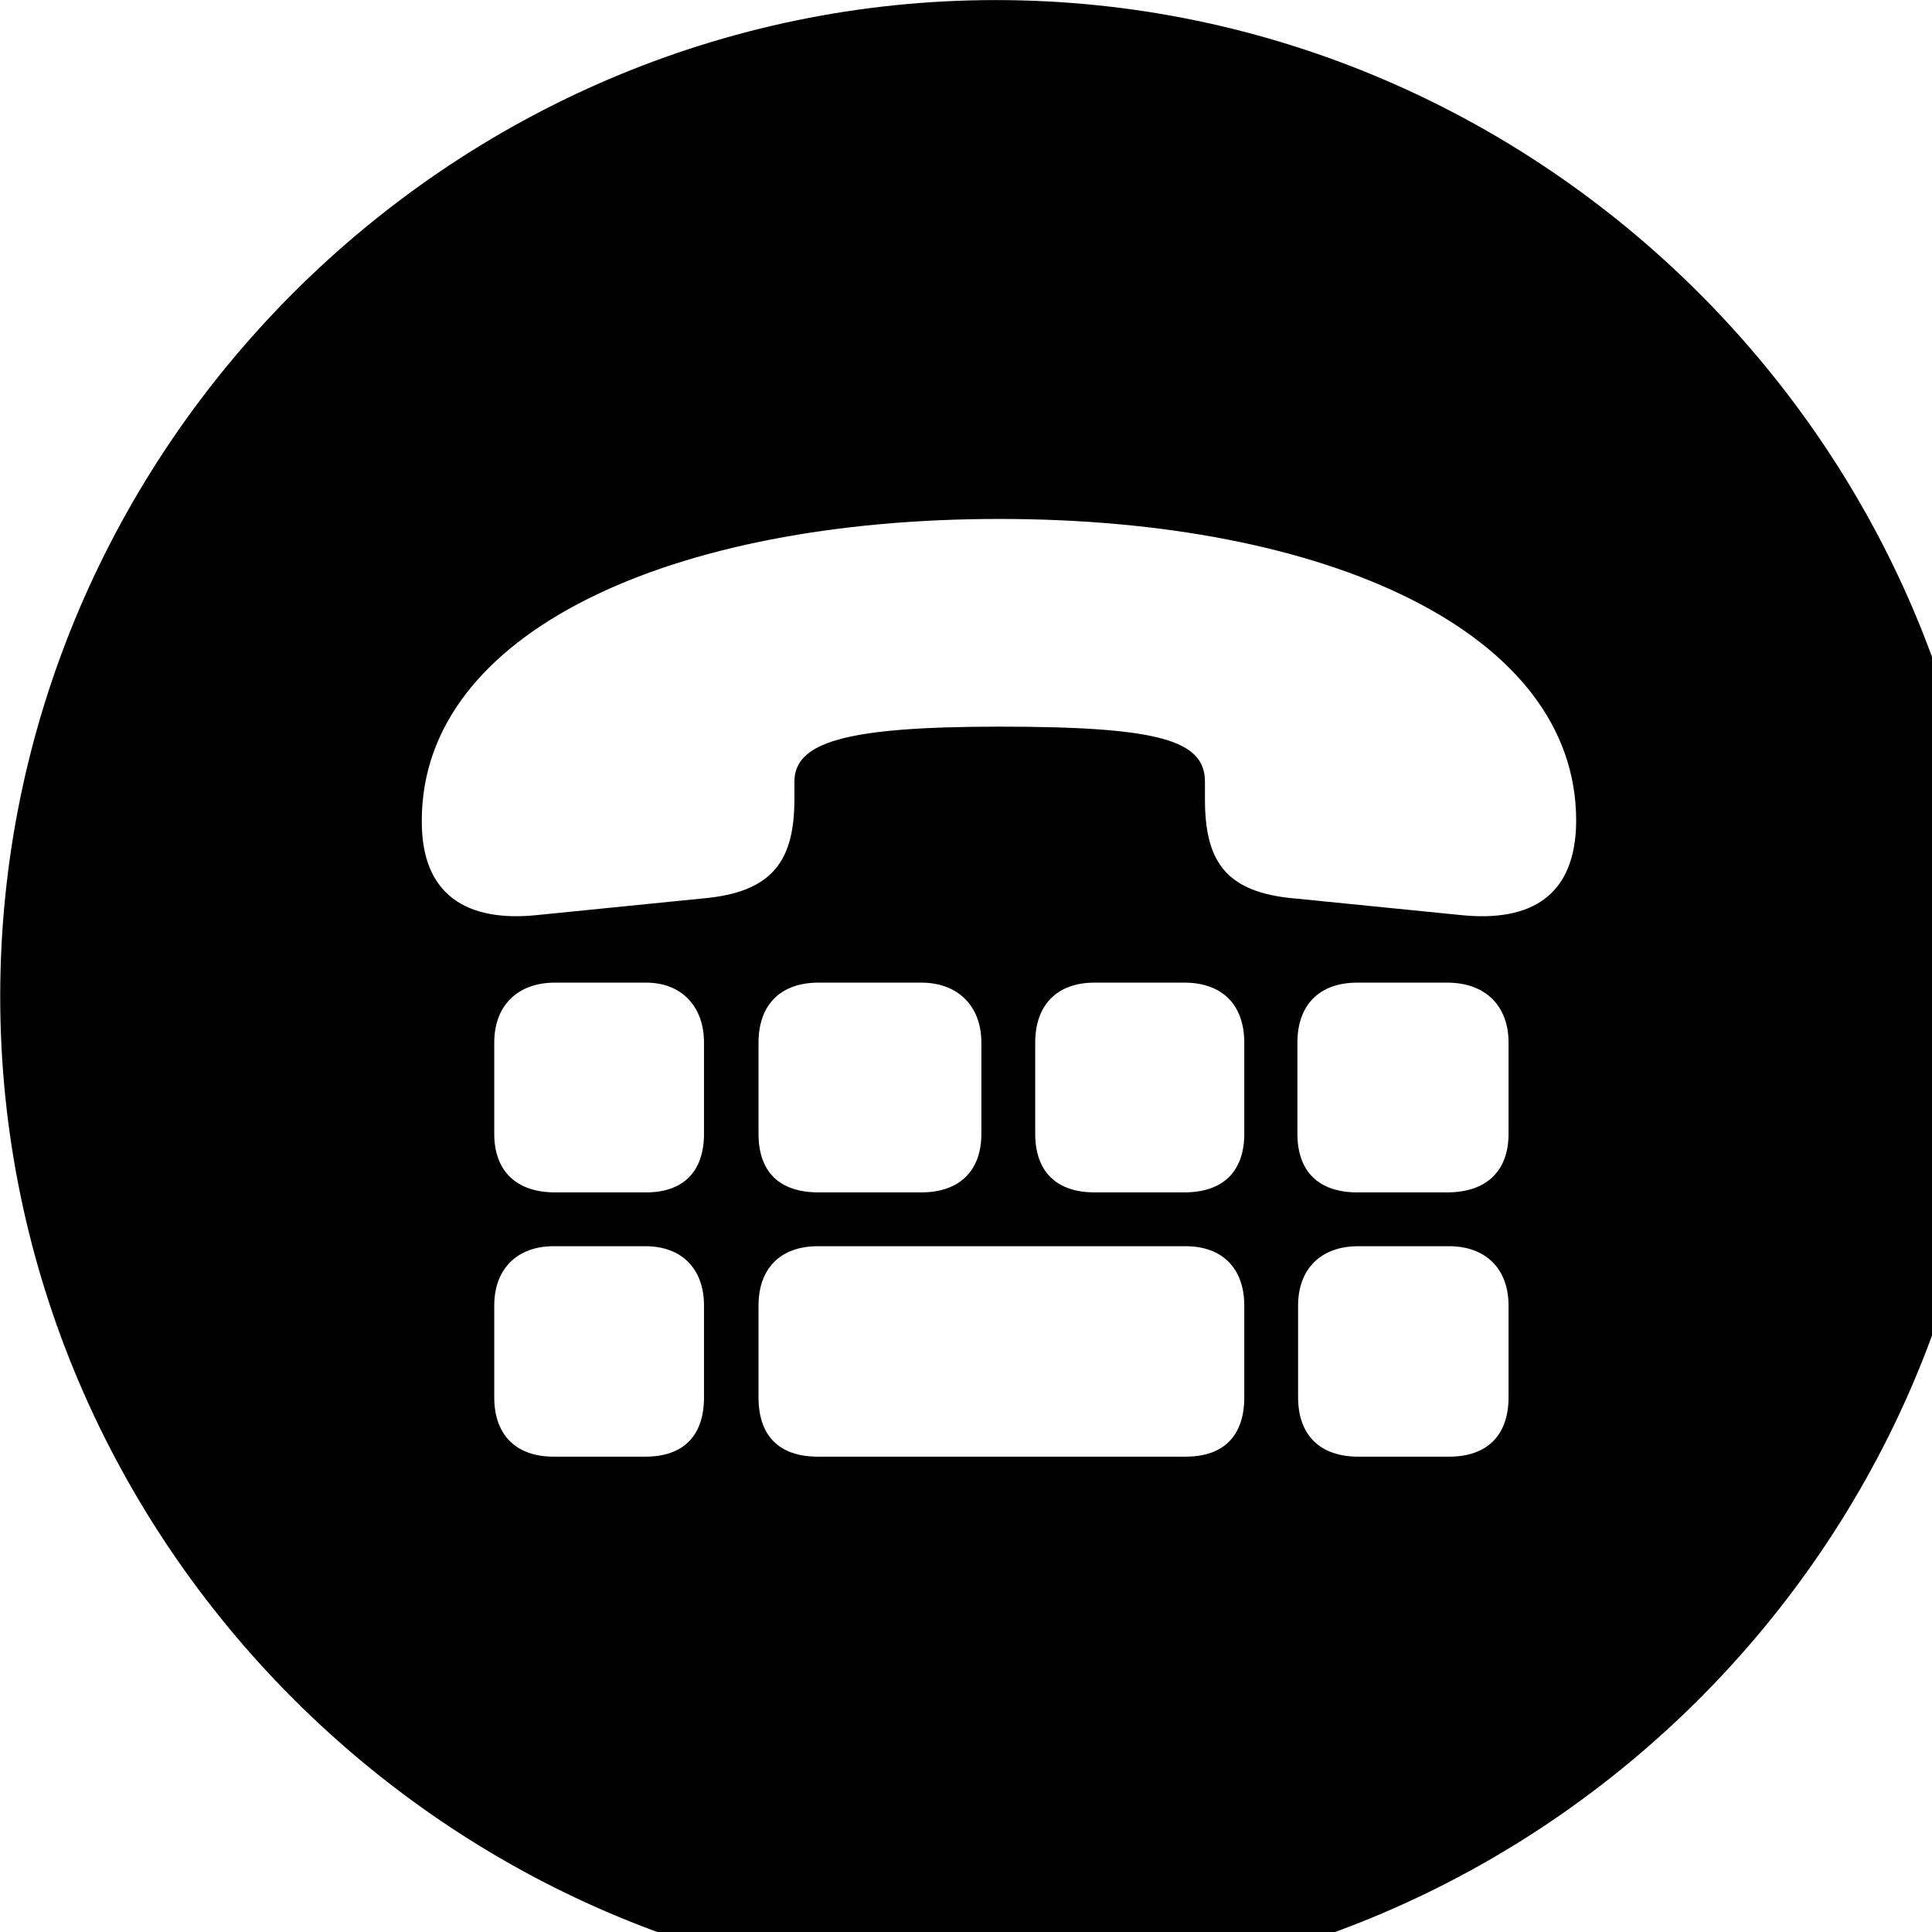 <svg xmlns="http://www.w3.org/2000/svg" viewBox="0 0 28 28" width="28" height="28">
  <path d="M14.433 28.871C22.363 28.871 28.873 22.351 28.873 14.441C28.873 6.511 22.353 0.001 14.433 0.001C6.513 0.001 0.003 6.511 0.003 14.441C0.003 22.351 6.523 28.871 14.433 28.871ZM14.483 10.531C12.233 10.531 11.513 10.761 11.513 11.331V11.581C11.513 12.441 11.223 12.901 10.283 13.011L7.793 13.261C6.753 13.371 6.113 12.961 6.113 11.911V11.891C6.113 9.161 9.723 7.521 14.483 7.521C19.233 7.521 22.843 9.161 22.843 11.891V11.911C22.833 12.971 22.203 13.371 21.163 13.261L18.663 13.011C17.733 12.901 17.463 12.441 17.463 11.581V11.331C17.463 10.731 16.813 10.531 14.483 10.531ZM8.043 17.281C7.493 17.281 7.163 16.981 7.163 16.431V15.111C7.163 14.571 7.503 14.241 8.043 14.241H9.363C9.883 14.241 10.203 14.591 10.203 15.111V16.431C10.203 16.981 9.903 17.281 9.363 17.281ZM11.863 17.281C11.293 17.281 10.993 16.981 10.993 16.431V15.111C10.993 14.571 11.303 14.241 11.863 14.241H13.353C13.873 14.241 14.223 14.571 14.223 15.111V16.431C14.223 16.981 13.893 17.281 13.353 17.281ZM15.863 17.281C15.313 17.281 15.003 16.981 15.003 16.431V15.111C15.003 14.571 15.313 14.241 15.863 14.241H17.163C17.723 14.241 18.033 14.571 18.033 15.111V16.431C18.033 16.981 17.723 17.281 17.163 17.281ZM19.673 17.281C19.113 17.281 18.803 16.981 18.803 16.431V15.111C18.803 14.571 19.113 14.241 19.673 14.241H20.973C21.523 14.241 21.863 14.571 21.863 15.111V16.431C21.863 16.981 21.533 17.281 20.973 17.281ZM8.023 21.111C7.493 21.111 7.163 20.811 7.163 20.251V18.921C7.163 18.391 7.493 18.061 8.023 18.061H9.353C9.883 18.061 10.203 18.391 10.203 18.921V20.251C10.203 20.811 9.903 21.111 9.353 21.111ZM11.853 21.111C11.293 21.111 10.993 20.811 10.993 20.251V18.921C10.993 18.391 11.303 18.061 11.853 18.061H17.183C17.723 18.061 18.033 18.391 18.033 18.921V20.251C18.033 20.811 17.733 21.111 17.183 21.111ZM19.683 21.111C19.143 21.111 18.813 20.811 18.813 20.251V18.921C18.813 18.391 19.143 18.061 19.683 18.061H21.003C21.533 18.061 21.863 18.391 21.863 18.921V20.251C21.863 20.811 21.543 21.111 21.003 21.111Z" />
</svg>